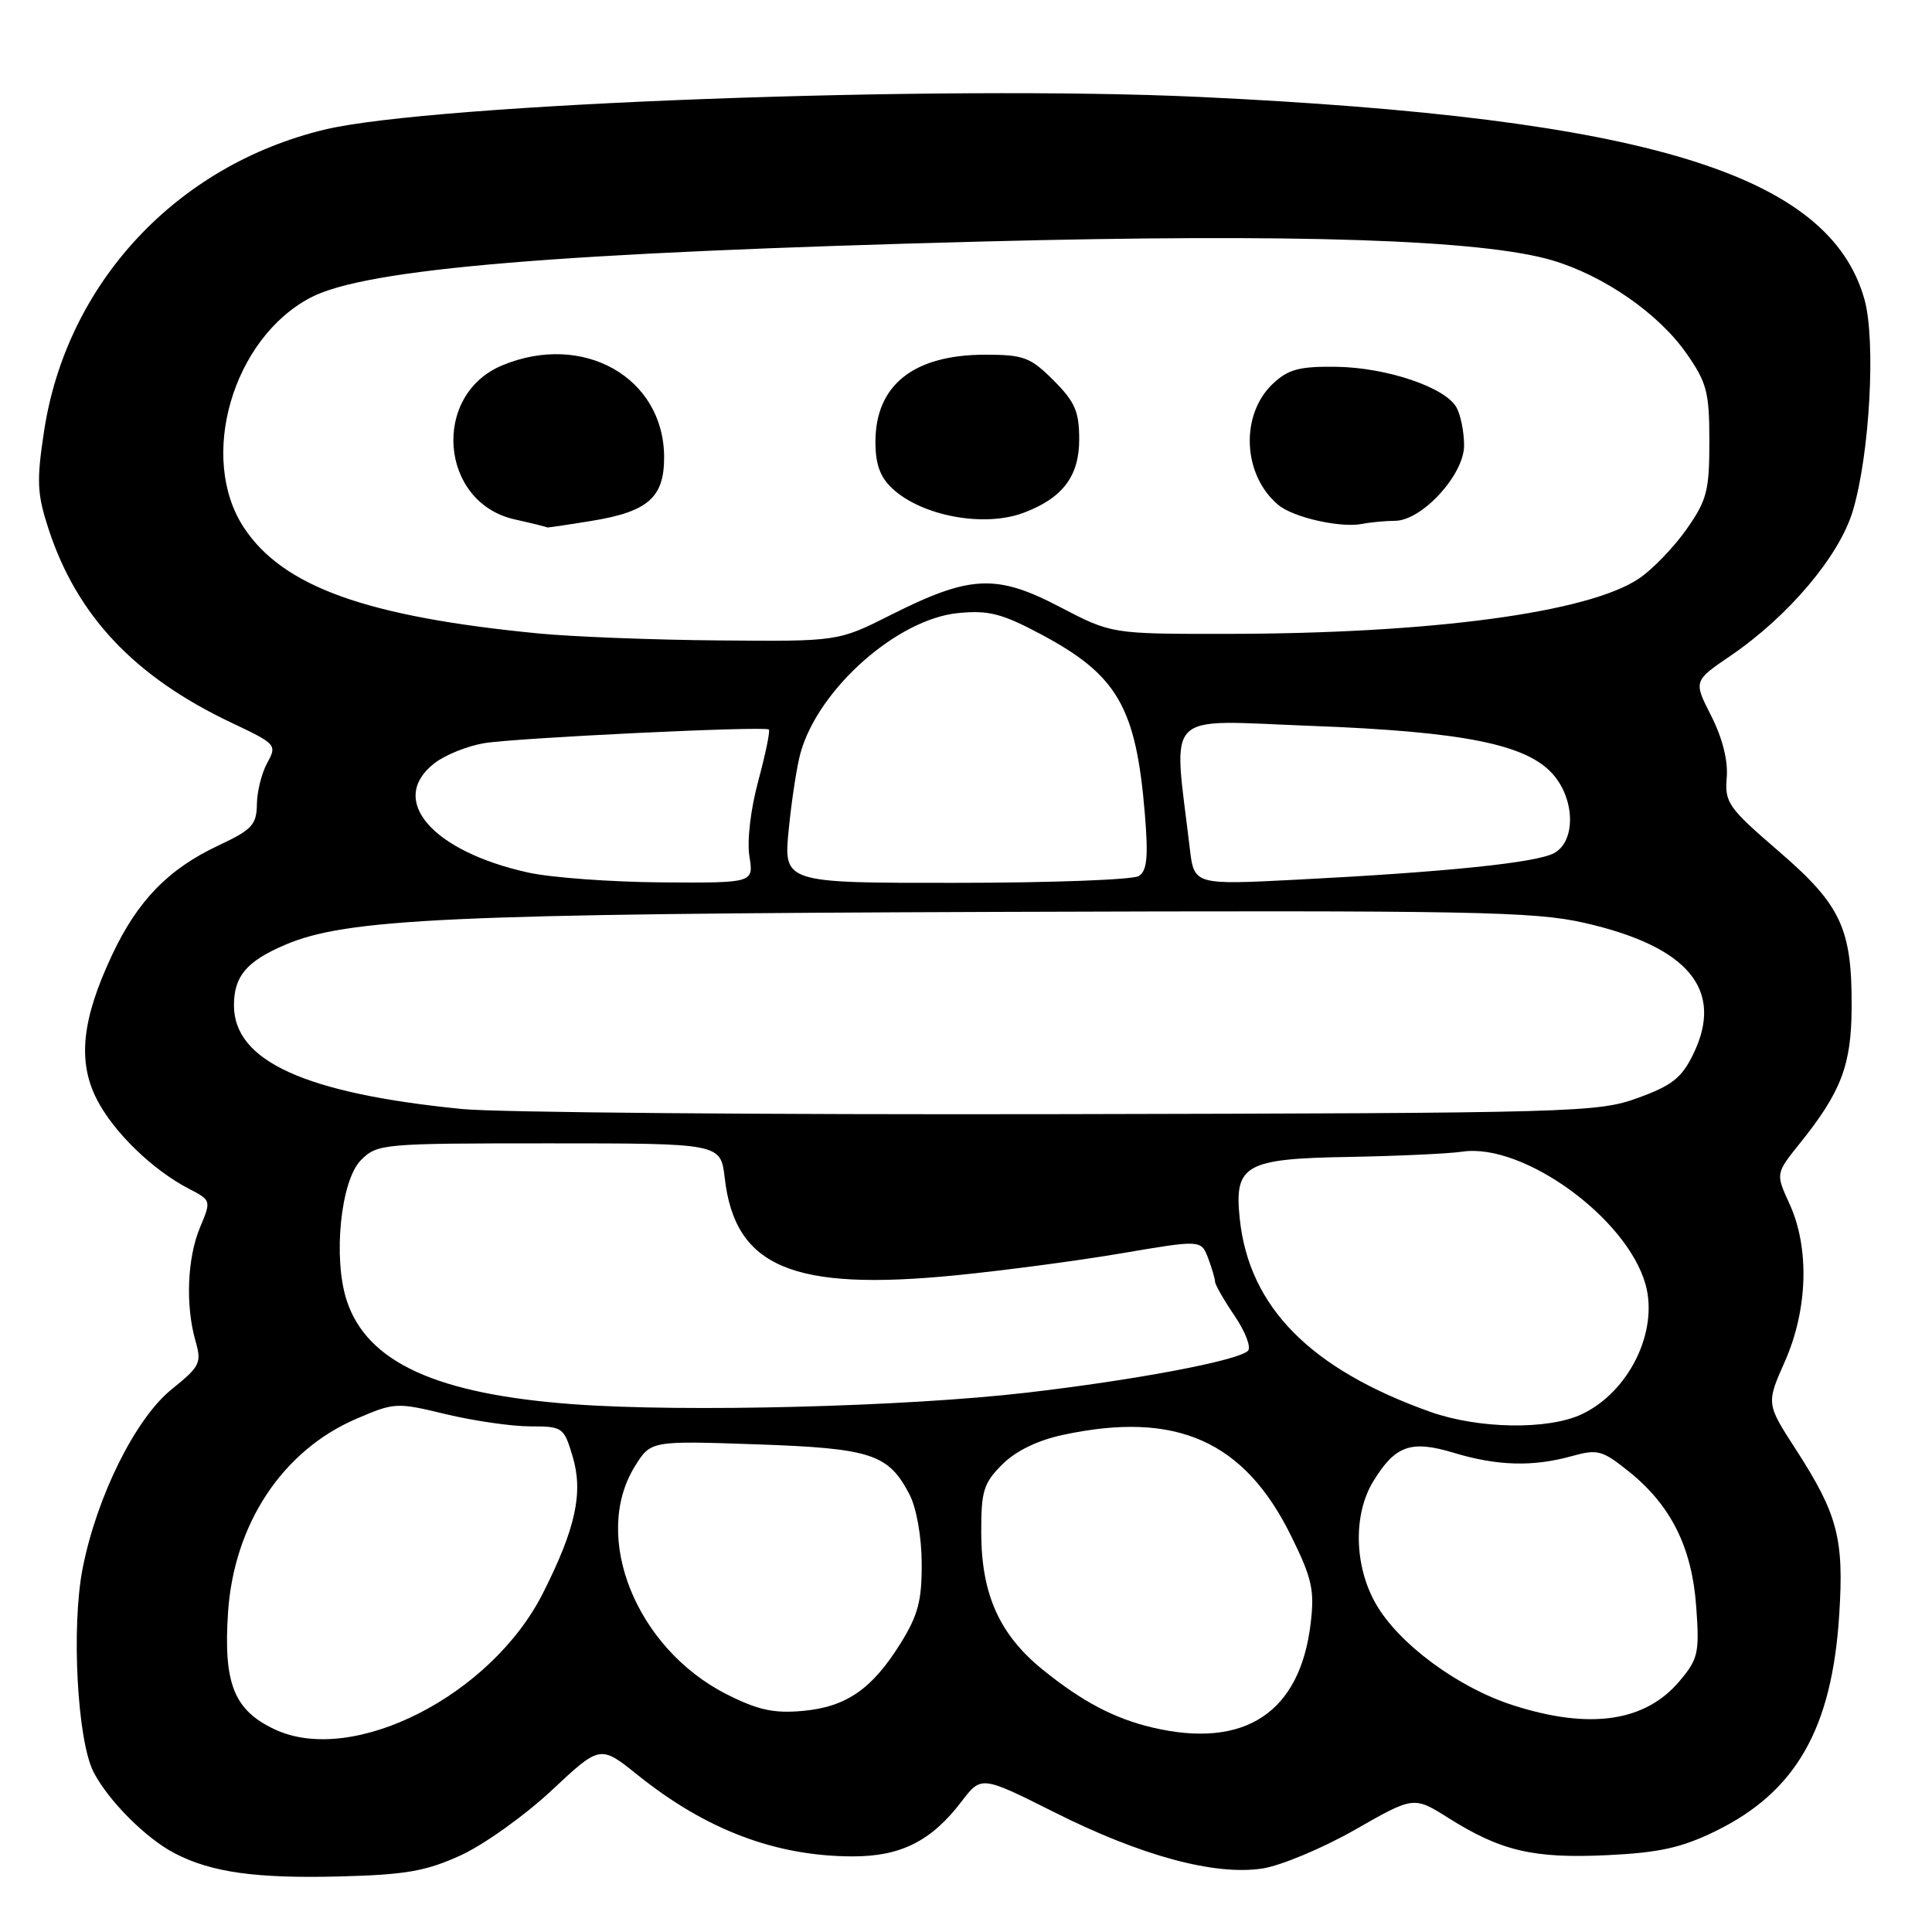 <?xml version="1.0" encoding="UTF-8" standalone="no"?>
<!DOCTYPE svg PUBLIC "-//W3C//DTD SVG 1.1//EN" "http://www.w3.org/Graphics/SVG/1.1/DTD/svg11.dtd" >
<svg xmlns="http://www.w3.org/2000/svg" xmlns:xlink="http://www.w3.org/1999/xlink" version="1.1" viewBox="0 0 256 256">
 <g >
 <path fill="currentColor"
d=" M 61.07 245.83 C 64.12 244.43 69.53 240.57 73.08 237.25 C 79.53 231.21 79.53 231.21 84.51 235.21 C 93.57 242.48 102.80 245.97 113.00 245.98 C 119.36 245.99 123.41 243.95 127.40 238.72 C 130.03 235.28 130.03 235.28 139.76 240.16 C 151.24 245.92 160.92 248.54 167.26 247.59 C 169.69 247.22 175.20 244.92 179.51 242.47 C 187.33 238.00 187.33 238.00 191.92 240.89 C 198.89 245.28 203.19 246.28 212.95 245.82 C 219.87 245.49 222.82 244.83 227.31 242.64 C 237.98 237.42 242.76 229.05 243.71 213.91 C 244.35 203.86 243.50 200.64 237.96 192.06 C 234.03 185.98 234.03 185.98 236.52 180.37 C 239.55 173.50 239.79 165.33 237.11 159.50 C 235.28 155.50 235.28 155.50 238.49 151.50 C 243.96 144.69 245.32 141.14 245.35 133.50 C 245.41 123.02 243.95 119.91 235.66 112.77 C 229.01 107.04 228.52 106.35 228.80 103.05 C 228.99 100.80 228.24 97.81 226.75 94.87 C 224.39 90.24 224.39 90.24 229.31 86.89 C 237.00 81.64 243.72 73.68 245.51 67.69 C 247.75 60.21 248.58 45.13 247.05 39.67 C 242.39 23.03 218.12 15.64 159.05 12.85 C 124.70 11.23 57.30 13.74 43.03 17.17 C 23.38 21.89 8.83 37.52 5.84 57.12 C 4.83 63.75 4.91 65.43 6.43 70.09 C 10.20 81.61 17.84 89.70 30.72 95.79 C 36.60 98.57 36.72 98.71 35.42 101.07 C 34.68 102.41 34.05 104.89 34.04 106.58 C 34.00 109.28 33.39 109.94 29.03 111.99 C 22.33 115.12 18.25 119.31 14.86 126.52 C 10.84 135.06 10.25 140.62 12.83 145.67 C 15.04 150.00 20.21 155.02 25.02 157.51 C 27.99 159.05 28.00 159.07 26.50 162.65 C 24.81 166.70 24.56 172.97 25.90 177.67 C 26.74 180.59 26.52 181.05 22.77 184.07 C 17.97 187.92 12.82 198.28 10.95 207.82 C 9.43 215.58 10.24 230.63 12.40 234.81 C 14.37 238.62 19.37 243.63 23.18 245.59 C 28.03 248.10 33.88 248.92 45.01 248.64 C 53.78 248.41 56.43 247.95 61.07 245.83 Z  M 36.42 229.16 C 31.02 226.63 29.60 223.11 30.21 213.73 C 30.98 201.95 37.41 192.22 47.21 188.00 C 52.28 185.82 52.56 185.81 59.10 187.39 C 62.78 188.27 67.79 189.00 70.23 189.00 C 74.56 189.00 74.72 189.11 75.88 193.00 C 77.31 197.77 76.28 202.52 71.95 211.09 C 65.09 224.68 46.77 234.00 36.42 229.16 Z  M 152.72 228.91 C 147.64 227.71 143.38 225.47 138.13 221.21 C 132.45 216.61 130.05 211.27 130.02 203.17 C 130.00 197.56 130.32 196.53 132.80 194.05 C 134.59 192.26 137.48 190.85 140.85 190.13 C 155.85 186.91 164.88 190.91 171.09 203.54 C 173.85 209.13 174.20 210.70 173.67 215.10 C 172.27 226.94 164.93 231.78 152.72 228.91 Z  M 200.50 225.96 C 193.15 223.60 185.29 217.78 182.28 212.47 C 179.43 207.44 179.30 200.67 181.95 196.31 C 184.87 191.52 186.95 190.78 192.65 192.51 C 198.38 194.24 203.10 194.38 208.25 192.95 C 211.70 191.99 212.30 192.15 215.84 194.99 C 221.43 199.48 224.20 205.05 224.76 212.92 C 225.20 219.02 225.02 219.82 222.55 222.75 C 218.01 228.15 210.66 229.22 200.50 225.96 Z  M 96.27 224.49 C 84.31 218.43 78.35 203.65 84.11 194.32 C 86.22 190.90 86.22 190.90 100.19 191.38 C 115.49 191.91 117.73 192.65 120.53 198.06 C 121.44 199.82 122.12 203.66 122.13 207.15 C 122.16 212.09 121.64 214.04 119.33 217.75 C 115.55 223.83 112.12 226.19 106.32 226.71 C 102.52 227.05 100.39 226.58 96.27 224.49 Z  M 189.50 187.07 C 173.64 181.42 165.52 173.20 164.28 161.54 C 163.51 154.36 164.94 153.53 178.67 153.30 C 185.18 153.18 191.98 152.87 193.78 152.60 C 201.83 151.41 215.62 161.42 218.05 170.22 C 219.77 176.44 215.85 184.42 209.62 187.38 C 205.15 189.50 195.91 189.35 189.50 187.07 Z  M 76.00 186.07 C 57.86 184.74 48.65 180.53 45.95 172.35 C 44.10 166.74 45.14 156.42 47.82 153.73 C 50.00 151.55 50.61 151.50 72.78 151.50 C 95.50 151.50 95.50 151.50 96.03 156.09 C 97.39 167.90 105.01 171.12 126.60 168.99 C 132.96 168.36 142.88 167.05 148.66 166.06 C 159.15 164.28 159.15 164.28 160.08 166.70 C 160.58 168.04 161.00 169.45 161.00 169.83 C 161.00 170.22 162.17 172.26 163.60 174.37 C 165.03 176.47 165.82 178.56 165.35 179.00 C 163.96 180.31 150.45 182.86 136.00 184.54 C 119.98 186.40 90.69 187.15 76.00 186.07 Z  M 61.21 146.95 C 40.40 144.88 31.00 140.60 31.00 133.21 C 31.00 129.37 32.66 127.39 37.72 125.22 C 45.86 121.71 59.50 121.08 132.50 120.83 C 195.08 120.62 203.29 120.77 209.92 122.28 C 223.75 125.42 228.52 131.18 224.35 139.71 C 222.83 142.83 221.53 143.85 217.00 145.49 C 211.72 147.41 208.72 147.49 140.50 147.63 C 101.45 147.71 65.77 147.41 61.21 146.95 Z  M 70.00 115.62 C 57.23 112.80 51.37 106.00 57.53 101.16 C 58.92 100.06 61.89 98.86 64.12 98.48 C 68.24 97.78 101.19 96.19 101.87 96.66 C 102.08 96.80 101.45 99.84 100.49 103.42 C 99.46 107.20 98.97 111.40 99.30 113.46 C 99.87 117.00 99.87 117.00 87.69 116.92 C 80.98 116.87 73.03 116.29 70.00 115.62 Z  M 104.52 109.83 C 104.91 105.89 105.62 101.31 106.10 99.67 C 108.52 91.20 118.95 82.00 126.99 81.23 C 131.01 80.84 132.77 81.30 137.94 84.05 C 148.07 89.45 150.53 93.69 151.70 107.85 C 152.17 113.56 151.99 115.39 150.90 116.08 C 150.13 116.57 139.22 116.98 126.65 116.98 C 103.80 117.00 103.80 117.00 104.52 109.83 Z  M 157.65 112.38 C 155.45 93.84 153.89 95.43 173.68 96.18 C 193.86 96.94 202.24 98.61 205.75 102.57 C 208.73 105.93 208.81 111.50 205.91 113.05 C 203.53 114.32 191.74 115.54 171.86 116.56 C 158.22 117.26 158.22 117.26 157.65 112.38 Z  M 71.40 83.94 C 48.59 81.73 37.51 77.76 32.33 69.93 C 26.22 60.69 30.81 44.84 41.18 39.42 C 48.51 35.59 73.99 33.47 130.33 32.00 C 171.75 30.93 196.41 31.75 205.70 34.50 C 212.55 36.54 219.78 41.55 223.47 46.84 C 226.17 50.70 226.50 51.96 226.50 58.50 C 226.50 65.04 226.18 66.28 223.46 70.15 C 221.79 72.52 218.96 75.46 217.17 76.66 C 210.47 81.18 189.58 83.98 162.39 83.99 C 147.28 84.00 147.28 84.00 140.39 80.40 C 132.02 76.03 128.52 76.20 118.04 81.48 C 111.05 85.00 111.05 85.00 95.27 84.86 C 86.60 84.79 75.86 84.37 71.40 83.94 Z  M 78.39 69.02 C 85.87 67.80 88.00 65.93 88.00 60.60 C 87.99 50.02 77.27 43.94 66.53 48.42 C 57.12 52.36 58.27 66.60 68.19 68.82 C 70.56 69.35 72.50 69.83 72.50 69.89 C 72.50 69.94 75.15 69.55 78.39 69.02 Z  M 184.85 69.01 C 188.42 68.99 194.00 62.91 194.00 59.03 C 194.00 57.29 193.56 55.04 193.01 54.02 C 191.57 51.34 183.77 48.69 177.01 48.60 C 172.19 48.54 170.70 48.93 168.68 50.83 C 164.29 54.95 164.65 62.98 169.40 66.92 C 171.40 68.58 177.64 69.98 180.50 69.42 C 181.60 69.20 183.56 69.02 184.85 69.01 Z  M 135.68 67.93 C 140.81 65.99 143.00 63.09 143.00 58.23 C 143.00 54.53 142.44 53.24 139.60 50.40 C 136.54 47.34 135.64 47.00 130.55 47.00 C 121.06 47.00 116.00 51.02 116.00 58.55 C 116.00 61.52 116.62 63.23 118.25 64.74 C 122.19 68.40 130.45 69.92 135.68 67.93 Z "/>
</g>
</svg>